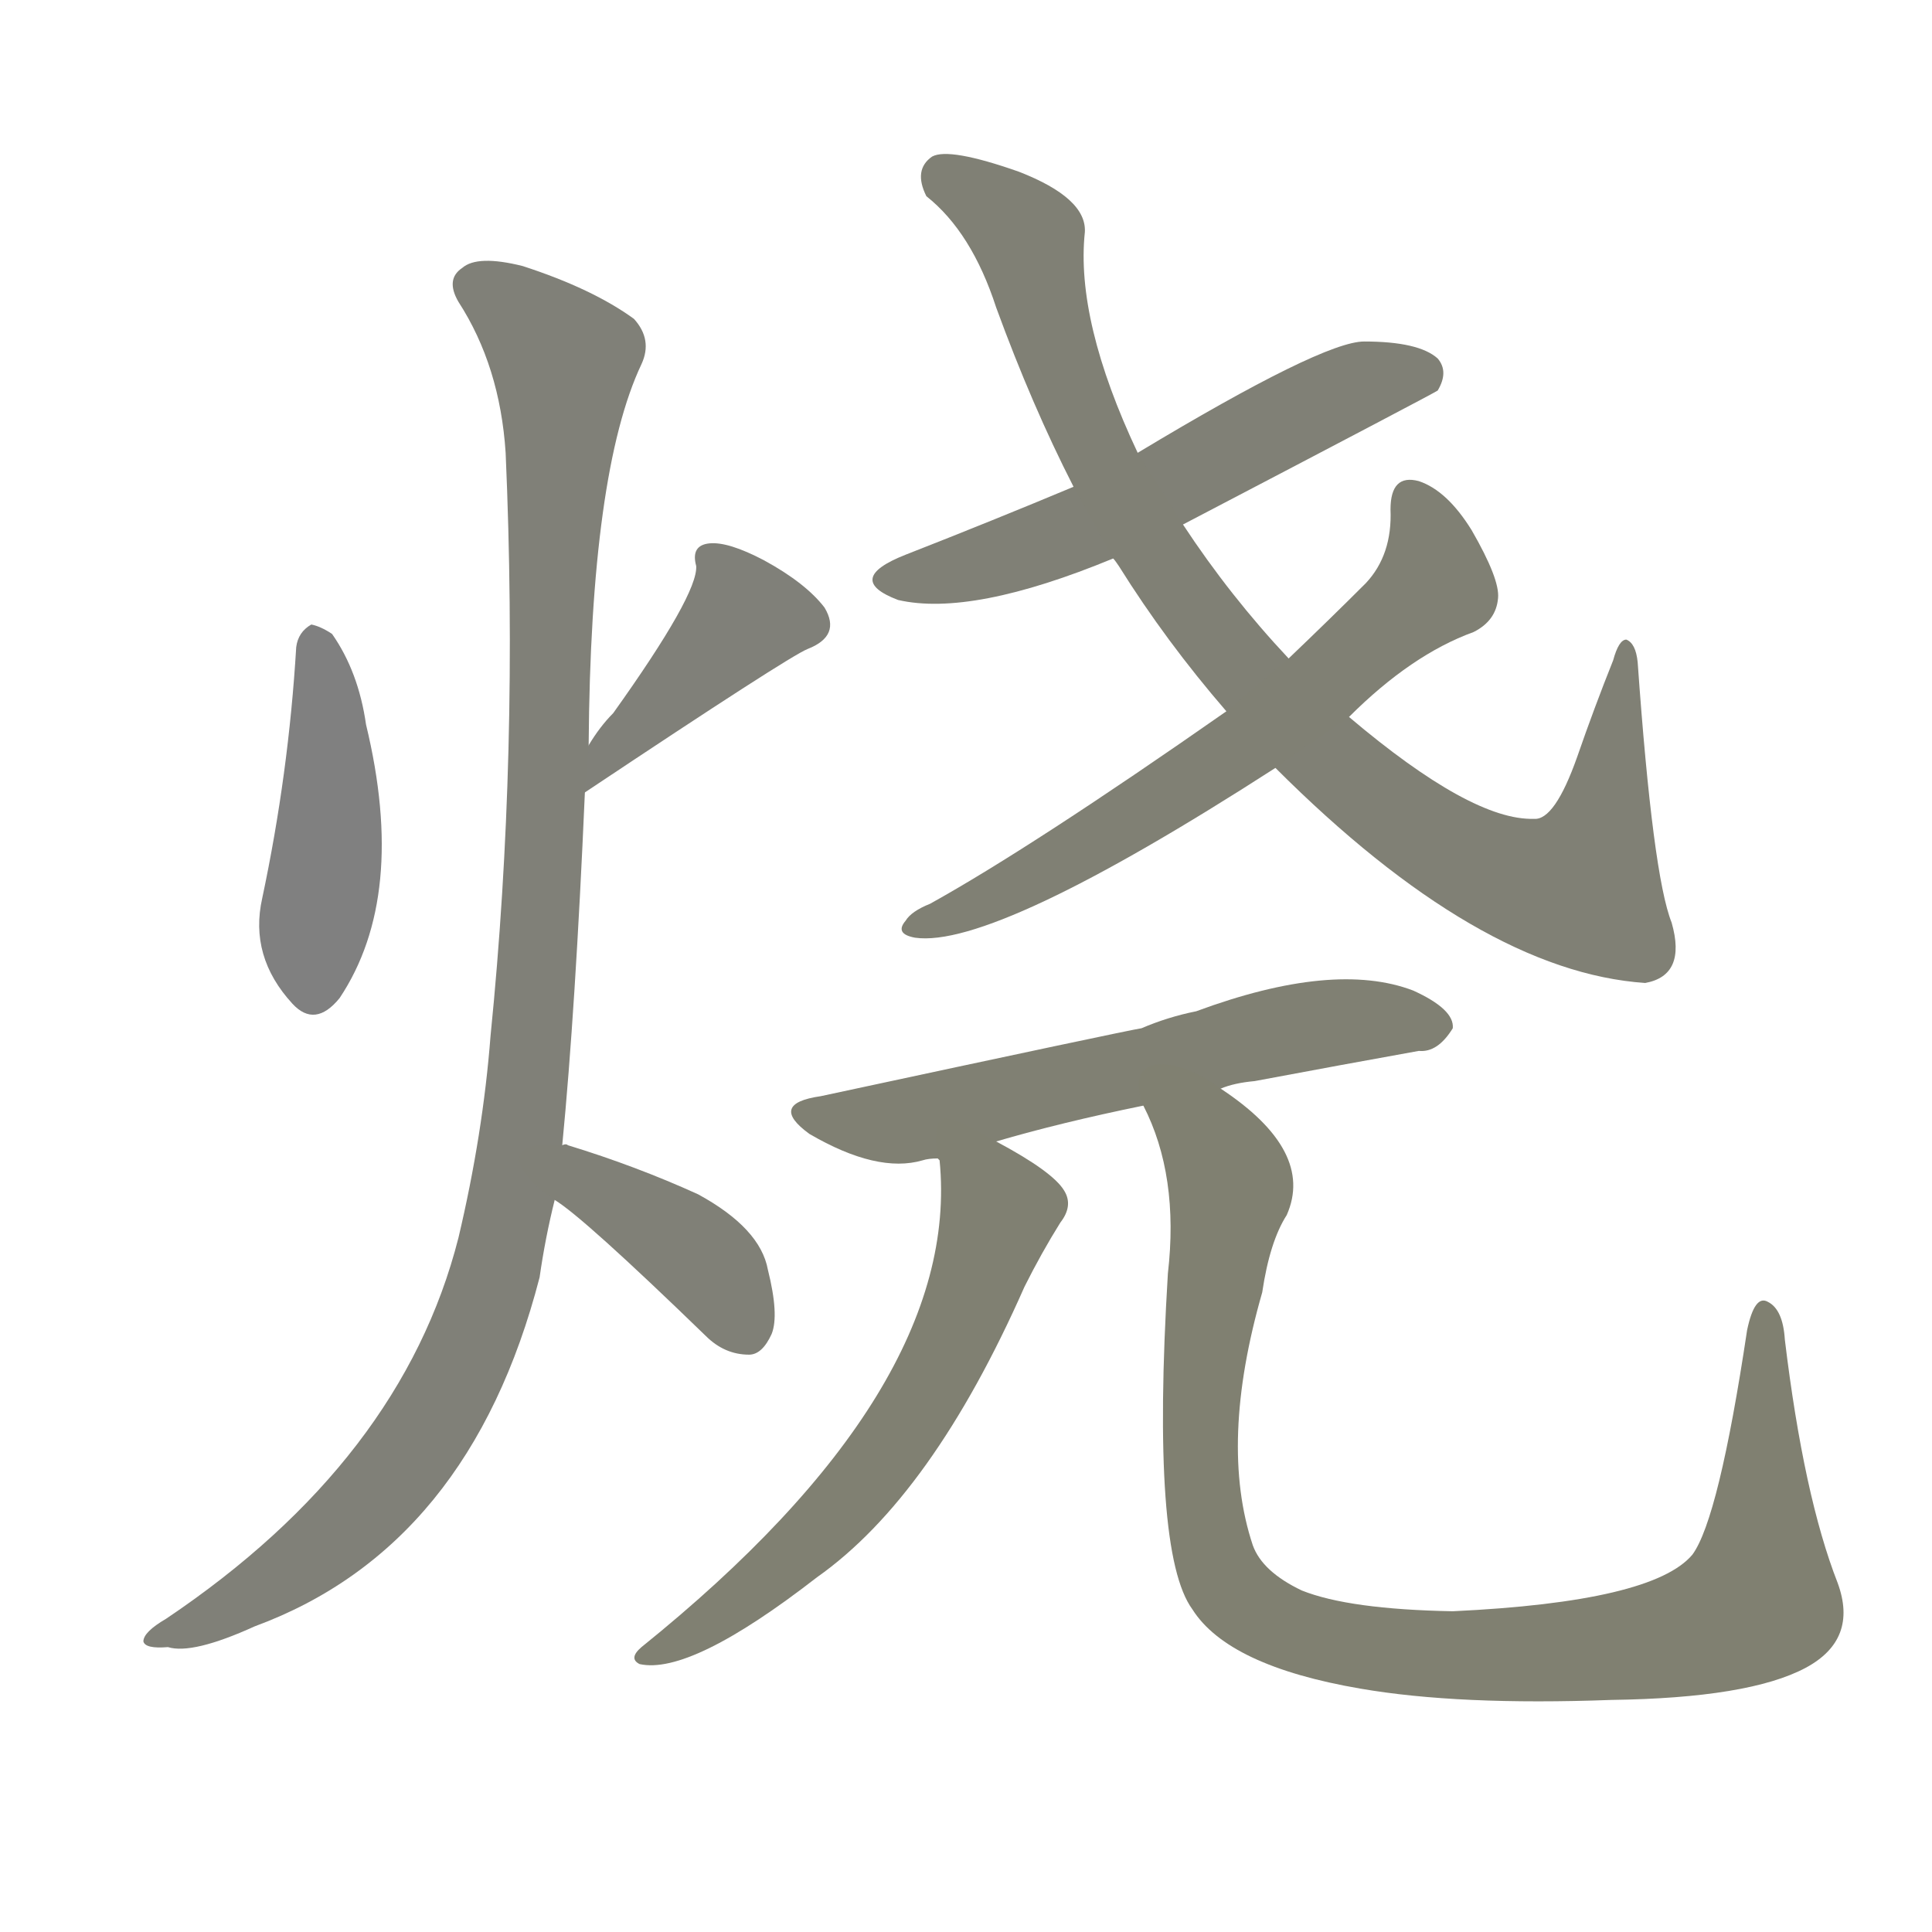 <svg version="1.1" viewBox="0 0 1024 1024" xmlns="http://www.w3.org/2000/svg">
  
  <g transform="scale(1, -1) translate(0, -900)">
    <style type="text/css">
        .stroke1 {fill: #808080;}
        .stroke2 {fill: #808079;}
        .stroke3 {fill: #808078;}
        .stroke4 {fill: #808077;}
        .stroke5 {fill: #808076;}
        .stroke6 {fill: #808075;}
        .stroke7 {fill: #808074;}
        .stroke8 {fill: #808073;}
        .stroke9 {fill: #808072;}
        .stroke10 {fill: #808071;}
        .stroke11 {fill: #808070;}
        .stroke12 {fill: #808069;}
        .stroke13 {fill: #808068;}
        .stroke14 {fill: #808067;}
        .stroke15 {fill: #808066;}
        .stroke16 {fill: #808065;}
        .stroke17 {fill: #808064;}
        .stroke18 {fill: #808063;}
        .stroke19 {fill: #808062;}
        .stroke20 {fill: #808061;}
        text {
            font-family: Helvetica;
            font-size: 50px;
            fill: #808060;
            paint-order: stroke;
            stroke: #000000;
            stroke-width: 4px;
            stroke-linecap: butt;
            stroke-linejoin: miter;
            font-weight: 800;
        }
    </style>

    <path d="M 157 557 Q 153 490 139 424 Q 132 393 155 368 Q 167 355 180 371 Q 216 425 194 516 Q 190 544 176 564 Q 170 568 165 569 Q 158 565 157 557 Z" class="stroke1"/>
    <path d="M 310 480 Q 418 552 428 556 Q 446 563 437 578 Q 427 591 405 603 Q 386 613 376 612 Q 366 611 369 600 Q 370 585 325 522 Q 318 515 312 505 C 296 480 286 464 310 480 Z" class="stroke2"/>
    <path d="M 298 293 Q 305 365 310 480 L 312 505 Q 313 650 340 707 Q 346 720 336 731 Q 314 747 277 759 Q 253 765 245 758 Q 236 752 243 740 Q 265 706 268 660 Q 275 500 260 351 Q 256 299 243 244 Q 213 126 88 42 Q 76 35 76 30 Q 77 26 89 27 Q 102 23 135 38 Q 249 80 286 223 Q 289 244 294 264 L 298 293 Z" class="stroke3"/>
    <path d="M 294 264 Q 309 255 374 192 Q 384 182 397 182 Q 404 182 409 193 Q 413 203 407 227 Q 403 249 370 267 Q 337 282 301 293 Q 300 294 298 293 C 268 296 269 281 294 264 Z" class="stroke4"/>
    <path d="M 627 622 Q 759 691 762 693 Q 768 703 762 710 Q 752 719 723 719 Q 701 719 603 660 L 569 642 Q 526 624 480 606 Q 447 593 476 582 Q 515 573 590 604 L 627 622 Z" class="stroke5"/>
    <path d="M 676 493 Q 784 385 872 379 Q 894 383 886 411 Q 876 436 868 549 Q 867 559 862 561 Q 858 561 855 550 Q 845 525 836 499 Q 824 465 813 466 Q 780 465 715 520 L 683 551 Q 652 584 627 622 L 603 660 Q 570 730 575 777 Q 576 795 540 809 Q 503 822 494 817 Q 484 810 491 796 Q 515 777 528 737 Q 547 685 569 642 L 590 604 Q 591 603 593 600 Q 618 560 650 523 L 676 493 Z" class="stroke6"/>
    <path d="M 715 520 Q 748 553 781 565 Q 793 571 794 583 Q 795 593 780 619 Q 767 640 752 645 Q 737 649 737 630 Q 738 606 724 591 Q 705 572 683 551 L 650 523 Q 547 451 493 421 Q 483 417 480 412 Q 474 405 485 403 Q 527 397 676 493 L 715 520 Z" class="stroke7"/>
    <path d="M 647 323 Q 654 326 665 327 Q 713 336 752 343 Q 762 342 770 355 Q 771 365 749 375 Q 707 391 634 364 Q 619 361 605 355 Q 598 354 435 319 Q 407 315 429 299 Q 465 278 489 285 Q 492 286 497 286 L 528 295 Q 562 305 606 314 L 647 323 Z" class="stroke8"/>
    <path d="M 497 286 L 498 285 Q 510 164 340 27 Q 333 21 339 18 Q 366 12 433 64 Q 494 107 543 218 Q 552 236 562 252 Q 569 261 564 269 Q 558 279 528 295 C 502 310 493 315 497 286 Z" class="stroke9"/>
    <path d="M 606 314 Q 625 277 619 225 Q 610 77 632 47 Q 651 17 721 5 Q 773 -4 854 -1 Q 927 0 957 16 Q 985 31 974 61 Q 956 107 946 190 Q 945 206 937 210 Q 930 214 926 195 Q 911 95 897 76 Q 876 51 770 46 Q 715 47 690 57 Q 669 67 664 81 Q 646 135 669 215 Q 673 242 682 256 Q 697 290 647 323 C 623 341 595 342 606 314 Z" class="stroke10"/>
    
    
    
    
    
    
    
    
    
    </g>
</svg>